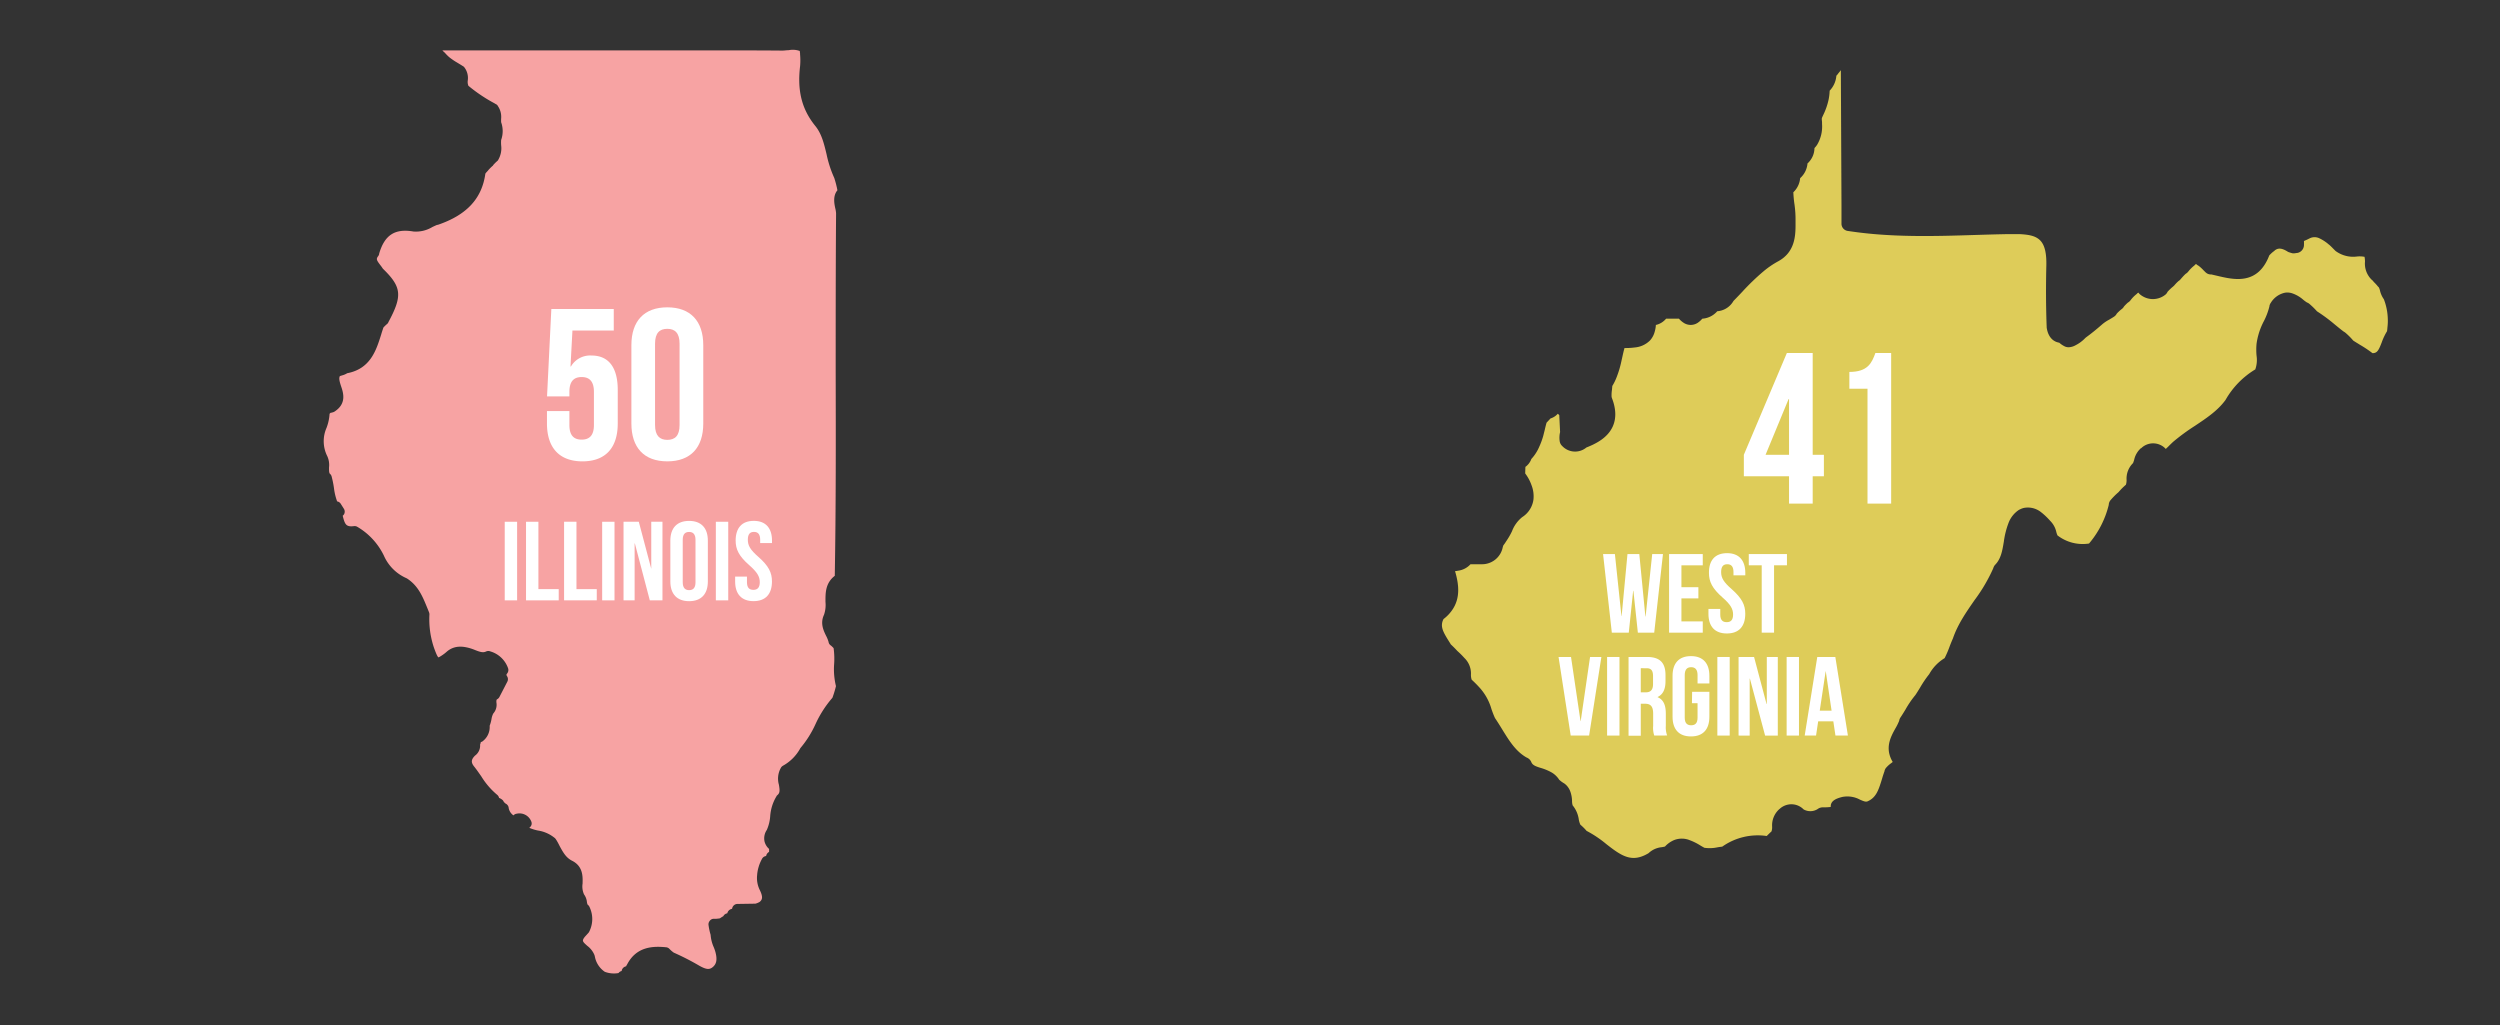 <svg id="Layer_1" data-name="Layer 1" xmlns="http://www.w3.org/2000/svg" viewBox="0 0 634 260"><rect x="0" y="0" width="634" height="260" fill="#333333" stroke="none"/><defs><style>.cls-1{fill:#f7a3a3;}.cls-2{fill:#decc59;}.cls-3{isolation:isolate;}.cls-4{fill:#fff;}</style></defs><title>gacy_zodiac</title><path class="cls-1" d="M84.86,104.36a1.37,1.37,0,0,1-.32.16,4.09,4.09,0,0,1-.73.18l-.23.24a11.72,11.72,0,0,1-.68,3.31,1,1,0,0,0-.05.16h0a8.42,8.42,0,0,0,.14,7.26,5.34,5.34,0,0,1,.45,2.88c0,.83,0,1.25.19,1.57a1.11,1.11,0,0,1,.35.42.76.76,0,0,1,.13.33,25.32,25.32,0,0,1,.58,2.88,14.93,14.93,0,0,0,.81,3.41,1.3,1.3,0,0,1,.91.6l.82,1.3a1.36,1.36,0,0,1,0,1.39,1.48,1.48,0,0,1-.32.34c.55,2.19.83,2.88,2.85,2.64a1.31,1.31,0,0,1,.8.14,17.09,17.09,0,0,1,6.78,7.31,11.13,11.13,0,0,0,5.76,5.76l.16.09c2.92,1.91,4,4.78,5.15,7.57l.4,1a1.35,1.35,0,0,1,.09.56,22.63,22.63,0,0,0,1.12,8.3c.71,2,1,2.47,1.2,2.56a10.71,10.71,0,0,0,2.19-1.55c1.91-1.55,4-1.28,5.71-.8a13.2,13.2,0,0,1,1.41.5c1.23.48,2,.72,2.78.33a1.35,1.35,0,0,1,1.06,0,6.78,6.78,0,0,1,4.49,4.3,1.39,1.39,0,0,1-.26,1.31c-.19.24-.23.35,0,.7a1.38,1.38,0,0,1,.06,1.36l-2,3.87a1.42,1.42,0,0,1-.65.63c-.15.16-.13.54-.12.78a3.31,3.31,0,0,1-.8,2.8,4.76,4.76,0,0,0-.46,1.5,9.28,9.28,0,0,1-.45,1.6,4.53,4.53,0,0,1-1.79,3.94,1.22,1.22,0,0,1-.45.2,2,2,0,0,1-.06.23c0,.14-.08.27-.13.41a3.13,3.13,0,0,1-1.29,2.8c-1,1-1.07,1.73-.16,2.83.62.79,1.18,1.6,1.74,2.4a19.2,19.2,0,0,0,4,4.67,1.37,1.37,0,0,1,.52.82,2.61,2.61,0,0,1,.76.43,1.16,1.16,0,0,1,.42.54,3.05,3.05,0,0,0,.48.47,1.35,1.35,0,0,1,.56.48,1.19,1.19,0,0,1,.22.62,2.85,2.85,0,0,0,1.22,1.89,1.24,1.24,0,0,1,.8-.42,3.2,3.2,0,0,1,3.69,1.92,1.24,1.24,0,0,1-.46,1.6l.08.1a11.34,11.34,0,0,0,2.13.65,8.71,8.71,0,0,1,4.19,1.86c.06,0,.11.11.17.16s.08.11.13.16c.38.57.7,1.18,1,1.79.85,1.55,1.57,2.89,3.12,3.68,2.8,1.4,2.73,4,2.67,5.82a4.88,4.88,0,0,0,.37,2.72,3.9,3.9,0,0,1,.73,1.91,2.77,2.77,0,0,0,.18.69,1.27,1.27,0,0,1,.41.45.61.61,0,0,1,.07.14,7.06,7.06,0,0,1-.1,6.31,1.2,1.2,0,0,1-.19.27l-.91,1c-.75,1-.63,1.15.64,2.28a5.58,5.58,0,0,1,1.85,2.42c0,.09.05.21.07.3a5.94,5.94,0,0,0,2.52,3.86,6.55,6.55,0,0,0,3.47.32,1.4,1.4,0,0,1,.79-.52h0a1.79,1.79,0,0,0,.05-.19,1.38,1.38,0,0,1,1.09-1,2.42,2.42,0,0,1,.27-.5c2.35-4.51,6.52-4.67,9.88-4.33a1.32,1.32,0,0,1,.86.43,7.45,7.45,0,0,0,1.08.93,64.42,64.42,0,0,1,6.47,3.31c1.78,1,2.61,1.07,3.49.29s1.09-1.88.62-3.68a9.8,9.8,0,0,0-.48-1.38,9.42,9.42,0,0,1-.76-3.07,16.27,16.27,0,0,1-.53-2.48,1.37,1.37,0,0,1,.27-1A1.31,1.31,0,0,1,181,233l.67,0a8.7,8.7,0,0,0,.91-.11,9.46,9.46,0,0,1,.86-.55s0,0,0,0a1.34,1.34,0,0,1,1-.72,1.48,1.48,0,0,1,1.15-1.13s.07,0,.1-.18a1.37,1.37,0,0,1,1.31-1.07l4.57-.07a4.08,4.08,0,0,0,1.07-.44c.68-.56.92-1.22.05-3A6.86,6.86,0,0,1,192,222a10,10,0,0,1,1.23-4.16,1.32,1.32,0,0,1,.89-.72.48.48,0,0,0,.18-.07,1.42,1.42,0,0,1,.73-1,4.94,4.94,0,0,0,0-.77,3.74,3.74,0,0,1-1.13-1.82,3.79,3.79,0,0,1,.57-3,10.47,10.47,0,0,0,.85-3.43,11.18,11.18,0,0,1,1.62-5.13.13.13,0,0,1,0-.05l0,0a0,0,0,0,1,0,0h0l.23-.23c.64-.55.6-1.18.36-2.62a5.55,5.55,0,0,1,.5-4.27,1.14,1.14,0,0,1,.27-.35,1.67,1.67,0,0,1,.29-.21,11.13,11.13,0,0,0,4.25-4.2,3,3,0,0,1,.15-.26.53.53,0,0,1,.09-.11,26.21,26.21,0,0,0,3.75-6,27.6,27.6,0,0,1,4.27-6.64A25.71,25.71,0,0,0,212,174a18.06,18.06,0,0,1-.46-5.64,19.7,19.7,0,0,0-.14-4c-.2-.21-.4-.41-.63-.61a1.66,1.66,0,0,1-.45-.43,1.36,1.36,0,0,1-.2-.54,8.24,8.24,0,0,0-.64-1.57c-.64-1.33-1.52-3.15-.52-5.28l0,0a7.74,7.74,0,0,0,.38-3.29c0-2.13-.08-4.74,2.36-6.61.3-17.24.27-34.77.23-51.72,0-13.18,0-26.8.1-40.2a6.9,6.9,0,0,0-.21-1.3c-.24-1.13-.65-3.12.55-4.56a25.43,25.43,0,0,0-.8-3.12,28.55,28.55,0,0,1-1.95-6c-.64-2.67-1.25-5.2-2.83-7.15-3.43-4.22-4.63-8.89-3.89-15.16a16.4,16.4,0,0,0,0-3c0-.19,0-.4-.05-.59s0-.19,0-.29a5.24,5.24,0,0,0-2.83-.21c-.55,0-1.09.1-1.62.1-6.92-.06-13.83-.05-20.76-.05h-55.4c-3.35,0-6.7,0-10.06,0,.16.16.31.32.47.46l.19.16h0a.24.24,0,0,1,.06.08,11,11,0,0,0,1,1l.11.09A16.51,16.51,0,0,0,116,15.91c.41.25.85.51,1.26.78a1.66,1.66,0,0,1,.43.3l0,0a4.45,4.45,0,0,1,.94,3.39,2.63,2.63,0,0,0,.16,1.38h0a39.58,39.58,0,0,0,6.65,4.46l.24.15a1.52,1.52,0,0,1,.5.35l0,.06a4.82,4.82,0,0,1,.91,3.28,9,9,0,0,0,0,.94,6.69,6.69,0,0,1,0,4.5,9.57,9.57,0,0,0,0,1.33,5.82,5.82,0,0,1-.72,3.67.67.67,0,0,1-.11.18s0,0,0,0l0,0h0a.91.91,0,0,1-.17.17,9.92,9.92,0,0,0-1,1L125,42a.35.35,0,0,1-.13.11,13.09,13.09,0,0,0-1,1,.52.52,0,0,0-.08.11l-.3.33a4,4,0,0,0-.4.48c-.88,6.35-4.74,10.5-12.09,13l-.15,0c-.4.16-.8.35-1.2.54a8.07,8.07,0,0,1-4.81,1.14c-4.67-.8-7.28.86-8.67,5.56a1.24,1.24,0,0,1-.19.58s-.05.08-.08.11c-.51.69-.46.94.48,2.18.26.33.5.65.72,1,4.77,4.62,5,6.86,1.42,13.51a.87.87,0,0,1-.14.27,1.07,1.07,0,0,1-.27.29,9,9,0,0,0-.88.86c-.19.58-.39,1.16-.56,1.75-1.28,4.08-2.74,8.7-8.62,9.83a4.64,4.64,0,0,1-1.33.56c-.19.07-.42.12-.54.18-.28.59-.07,1.36.3,2.51C87.1,99.68,87.92,102.36,84.86,104.36Z"/><path class="cls-2" d="M467,56.67l0-4.62-.16-34.26s0,0,0,0a9.75,9.75,0,0,1-.61.77,4.45,4.45,0,0,1-.53.65A6.14,6.14,0,0,1,464,23a12.82,12.82,0,0,1-.27,2.28,17.14,17.14,0,0,1-1.23,3.62c-.15.3-.29.62-.43.93s0,.83,0,1.24v.37a9,9,0,0,1-1.25,5.28,5.67,5.67,0,0,1-.67.83,5.34,5.34,0,0,1-1.77,3.9,5.6,5.6,0,0,1-1.86,3.73,5.62,5.62,0,0,1-1.73,3.58,29.27,29.27,0,0,0,.28,3,26.88,26.88,0,0,1,.28,4v1.11c0,2.83-.08,7.11-4.5,9.45a22.45,22.45,0,0,0-3.53,2.41A58.31,58.31,0,0,0,441.84,74c-.74.79-1.48,1.56-2.23,2.32a5.15,5.15,0,0,1-4.11,2.61,5.53,5.53,0,0,1-3.8,1.89,5.63,5.63,0,0,1-.87.83,3.23,3.23,0,0,1-3.93.16,5.2,5.2,0,0,1-1.12-1l-3.25,0a4.75,4.75,0,0,1-2.6,1.6,7.58,7.58,0,0,1-.28,1.65,5.4,5.4,0,0,1-1.18,2.25,6.21,6.21,0,0,1-3.93,1.81,16.83,16.83,0,0,1-2.56.14c-.26.87-.45,1.79-.66,2.74-.05.19-.09.4-.13.59A25.81,25.81,0,0,1,410,95.6a13,13,0,0,1-1.12,2.28l-.09,1a8.69,8.69,0,0,0-.1,1.48,1.77,1.77,0,0,0,.08.55c1.07,2.75,1.15,5.16.24,7.21-1.28,2.88-4.19,4.38-6.69,5.36a4.49,4.49,0,0,1-6.17-.4,2,2,0,0,1-.62-1.25,6.14,6.14,0,0,1,.11-2.26l-.11-2.22-.1-2.08-.37-.35a4,4,0,0,1-1.85,1.2l-1,1.07c-.18.61-.32,1.22-.46,1.82l-.4,1.59a18.59,18.59,0,0,1-1,2.7,10.75,10.75,0,0,1-2,3.1,4.22,4.22,0,0,1-1.51,2l-.05,1.66a11.17,11.17,0,0,1,1.61,3,7.74,7.74,0,0,1,.48,3.66,6.27,6.27,0,0,1-2.83,4.41,8.34,8.34,0,0,0-2.61,3.6,18.4,18.4,0,0,1-1.5,2.58,8.22,8.22,0,0,1-.7,1,2.34,2.34,0,0,1-.13.4,5.35,5.35,0,0,1-5.45,4.38c-.66,0-1.3,0-1.83,0-.3,0-.6,0-.91,0a5.15,5.15,0,0,1-3.08,1.63c-.29.05-.56.1-.84.12.87,3,1.52,6.68-.75,9.9a9.94,9.94,0,0,1-2.17,2.25c-.93,1.81-.16,3.2,1.32,5.57.18.28.36.57.53.86.58.54,1.14,1.1,1.67,1.68a21.87,21.87,0,0,1,1.74,1.73,5.48,5.48,0,0,1,1.69,4.28,4.07,4.07,0,0,0,.18,1.25c.66.61,1.29,1.23,1.89,1.89a13.69,13.69,0,0,1,3.15,5.63c.27.75.54,1.5.88,2.22.64.94,1.24,1.92,1.84,2.89,1.74,2.83,3.39,5.52,6.14,7.1a2.21,2.21,0,0,1,.8.52,2.06,2.06,0,0,1,.46.73c.32.69,1,1,2.45,1.43a13,13,0,0,1,2.65,1.11,5.7,5.7,0,0,1,1.94,1.86,7.24,7.24,0,0,0,1.18.88,1.59,1.59,0,0,1,.27.18,4.35,4.35,0,0,1,1.33,1.82,7.55,7.55,0,0,1,.48,2.46,3.81,3.81,0,0,0,.16,1.17,7.13,7.13,0,0,1,1.54,3.49,5.23,5.23,0,0,0,.41,1.4,13.8,13.8,0,0,1,1.58,1.57,28.49,28.49,0,0,1,4.95,3.31c4,3.15,6.57,4.85,10.76,2.35a5.65,5.65,0,0,1,3.34-1.52,7.45,7.45,0,0,0,.83-.17,6.64,6.64,0,0,1,2.4-1.67,5.38,5.38,0,0,1,3.9.07,14.43,14.43,0,0,1,2.52,1.24c.39.24.78.47,1.18.68a9.52,9.52,0,0,0,3.37-.13c.39-.07.77-.11,1.15-.16a15.63,15.63,0,0,1,11.28-2.7c.4-.4.8-.79,1.21-1.16a3.21,3.21,0,0,0,.16-1.24,5.5,5.5,0,0,1,1.81-4.4l.13-.1a4.35,4.35,0,0,1,6.05.16,3.47,3.47,0,0,0,3.77-.24,2.27,2.27,0,0,1,1-.29h.56a11.9,11.9,0,0,0,1.55-.1c-.13-1.71,1.76-2.22,2.82-2.51a6.69,6.69,0,0,1,4.59.66c1,.45,1.5.61,1.93.43,2.13-.94,2.75-2.72,3.62-5.57.2-.68.41-1.37.65-2a1.91,1.91,0,0,1,.43-.95,7.34,7.34,0,0,1,1.27-1.15l.4-.32c-2.08-3.47-.52-6.33.64-8.43a14.65,14.65,0,0,0,1-2,1.88,1.88,0,0,1,.19-.61,1.48,1.48,0,0,1,.16-.27c.43-.64.83-1.3,1.23-1.95a25,25,0,0,1,2.51-3.68c.42-.61.8-1.25,1.2-1.89a27.79,27.79,0,0,1,2.33-3.44,11,11,0,0,1,3.91-4.06,26.22,26.22,0,0,0,1.2-2.77c.28-.76.59-1.52.92-2.27,1.2-3.52,3.36-6.63,5.46-9.66a41.83,41.83,0,0,0,4.75-8.09,2.29,2.29,0,0,1,.3-.66,1.49,1.49,0,0,1,.24-.28c1.42-1.51,1.76-3.49,2.14-5.79a21.22,21.22,0,0,1,1.25-4.91,6.88,6.88,0,0,1,2.59-3.17,1.28,1.28,0,0,1,.24-.11,4.36,4.36,0,0,1,1-.38,5.33,5.33,0,0,1,4.48,1.18,1.58,1.58,0,0,1,.18.13.65.65,0,0,1,.09.08h0a17.33,17.33,0,0,1,1.94,1.9,5.68,5.68,0,0,1,1.55,2.85,5.6,5.6,0,0,0,.29.83,10.45,10.45,0,0,0,8,2.06,23.88,23.88,0,0,0,5-9.8,1.94,1.94,0,0,1,.48-1.23,18.45,18.45,0,0,1,2-2,16.56,16.56,0,0,1,1.87-1.88,3.73,3.73,0,0,0,.17-1.24,5.49,5.49,0,0,1,1.63-4.24c.1-.19.18-.51.28-.78a5.5,5.5,0,0,1,1.72-3l.07,0a4.34,4.34,0,0,1,6.25.19l0,0c.19-.21.4-.39.59-.58q.6-.61,1.23-1.2a52.28,52.28,0,0,1,5.57-4.09c3-2,5.75-3.84,7.74-6.54a21.41,21.41,0,0,1,7.56-7.77,7.24,7.24,0,0,0,.32-3.49,16.63,16.63,0,0,1,0-3,17.29,17.29,0,0,1,1.88-5.79,17.05,17.05,0,0,0,1.39-3.73s0,0,0-.08a2,2,0,0,1,.35-.8,5.52,5.52,0,0,1,3.65-2.57,3.94,3.94,0,0,1,1.79.17,8.35,8.35,0,0,1,2.8,1.64,9.56,9.56,0,0,0,.91.67,2.31,2.31,0,0,1,.64.37,20,20,0,0,1,1.92,1.88,42.14,42.14,0,0,1,4.51,3.34c.75.61,1.5,1.24,2.27,1.81a2.48,2.48,0,0,1,.4.26,17.16,17.16,0,0,1,2,2c.54.37,1.12.7,1.68,1.06a29.84,29.84,0,0,1,3.21,2.14c1.18,0,1.55-.66,2.35-2.74A14.78,14.78,0,0,1,605.35,84c.06-.37.08-.74.12-1.12a13.07,13.07,0,0,0,.08-1.87,15.06,15.06,0,0,0-1-5.12,6.21,6.21,0,0,1-1-2.26,4.37,4.37,0,0,0-.28-.76,2.94,2.94,0,0,1-.3-.31,9.53,9.53,0,0,0-.75-.83c-.21-.22-.42-.45-.62-.69l-.13-.09a5.69,5.69,0,0,1-1.71-4.58,5.75,5.75,0,0,0-.12-1.24,6.7,6.7,0,0,0-1.9-.08,7.48,7.48,0,0,1-5.18-1.22,1.73,1.73,0,0,1-.38-.3l-.32-.32c-.39-.39-.77-.79-1.19-1.15a.76.76,0,0,1-.17-.13,10.49,10.49,0,0,0-2.29-1.49,2.81,2.81,0,0,0-2.37-.05l-.64.32c-.3.15-.62.27-.92.42a11.66,11.66,0,0,1,0,1.17,2.07,2.07,0,0,1-1.55,1.82l-.77.11a1.86,1.86,0,0,1-.9-.08l-.51-.16a1.43,1.43,0,0,1-.45-.21c-1.53-.94-2.38-.88-3.15-.33a3.33,3.33,0,0,1-.28.25,7.36,7.36,0,0,0-1.19,1.09c-2.92,7.61-9,6.14-13.09,5.18l-1.59-.37a1.91,1.91,0,0,1-1.31-.41,1.94,1.94,0,0,1-.26-.23l-.46-.46a9.59,9.59,0,0,0-1.25-1.13A1.72,1.72,0,0,1,557,67a.19.19,0,0,0-.11,0l-.1,0a2,2,0,0,1-.35.37,8.91,8.91,0,0,0-1.53,1.54,2.19,2.19,0,0,1-.64.54,17.14,17.14,0,0,0-1.25,1.34,1.93,1.93,0,0,1-.53.47,10.46,10.46,0,0,0-1.1,1.13l-.08.1-.05,0s0,0,0,0h0a1.22,1.22,0,0,1-.33.31A13.73,13.73,0,0,0,549.69,74l0,0a1.86,1.86,0,0,1-.6.77,5.06,5.06,0,0,1-6.24,0,1.92,1.92,0,0,1-.54-.56.91.91,0,0,0-.23.12,1.58,1.58,0,0,1-.22.23,8.35,8.35,0,0,0-1.57,1.6,2.08,2.08,0,0,1-.65.57,10.87,10.87,0,0,0-1,1,1.89,1.89,0,0,1-.56.64,10,10,0,0,0-1.27,1.17,2,2,0,0,1-.65.74c-.42.28-.87.54-1.3.8a9.64,9.64,0,0,0-1.82,1.24c-1.39,1.22-2.74,2.31-4.08,3.28l-.22.21a8.93,8.93,0,0,1-2.37,1.74,3.79,3.79,0,0,1-1.68.51h-.16a2.15,2.15,0,0,1-.93-.22,6.22,6.22,0,0,1-1.37-.93c-2.43-.41-3-2.73-3.14-3.55a1.41,1.41,0,0,1-.05-.35c-.19-4.91-.22-10.17-.09-15.62.08-3.22-.42-5.25-1.54-6.4s-2.78-1.5-5.34-1.62c-.4,0-.75,0-1.18,0s-1.09,0-1.63,0c-2.69.05-5.38.13-8.06.21-10.64.34-21.64.67-32.5-1A1.85,1.85,0,0,1,467,56.67Z"/><g class="cls-3"><path class="cls-4" d="M144.4,104.24v3.54c0,2.73,1.2,3.71,3.11,3.71s3.11-1,3.11-3.71v-8.4c0-2.73-1.2-3.76-3.11-3.76s-3.11,1-3.11,3.76v1.15h-5.67l1.09-22.16h15.83v5.46H145.17l-.49,9.11h.11A5.63,5.63,0,0,1,150,90.16c4.42,0,6.66,3.11,6.66,8.73v8.51c0,6.11-3.06,9.6-8.95,9.6s-9-3.49-9-9.6v-3.16Z"/><path class="cls-4" d="M160.12,87.54c0-6.11,3.22-9.6,9.11-9.6s9.12,3.49,9.12,9.6V107.4c0,6.11-3.22,9.6-9.12,9.6s-9.11-3.49-9.11-9.6Zm6,20.24c0,2.73,1.2,3.77,3.11,3.77s3.11-1,3.11-3.77V87.16c0-2.73-1.2-3.77-3.11-3.77s-3.11,1-3.11,3.77Z"/></g><g class="cls-3"><path class="cls-4" d="M128,132.32h3.14v19.93H128Z"/><path class="cls-4" d="M133.4,132.32h3.14V149.4h5.15v2.85H133.4Z"/><path class="cls-4" d="M143.05,132.32h3.14V149.4h5.15v2.85h-8.29Z"/><path class="cls-4" d="M152.71,132.32h3.13v19.93h-3.13Z"/><path class="cls-4" d="M161,137.81h-.06v14.44h-2.81V132.32H162l3.16,11.93h0V132.32H168v19.93h-3.21Z"/><path class="cls-4" d="M170,137.1c0-3.19,1.68-5,4.76-5s4.75,1.82,4.75,5v10.36c0,3.19-1.68,5-4.75,5s-4.76-1.82-4.76-5Zm3.14,10.56c0,1.43.62,2,1.62,2s1.62-.54,1.62-2V136.9c0-1.42-.62-2-1.62-2s-1.62.54-1.62,2Z"/><path class="cls-4" d="M181.54,132.32h3.14v19.93h-3.14Z"/><path class="cls-4" d="M191.17,132.09c3,0,4.61,1.82,4.61,5v.63h-3v-.83c0-1.42-.57-2-1.57-2s-1.56.54-1.56,2,.62,2.53,2.67,4.33c2.62,2.3,3.45,4,3.45,6.23,0,3.19-1.6,5-4.67,5s-4.67-1.82-4.67-5v-1.22h3v1.42c0,1.43.63,1.94,1.62,1.94s1.63-.51,1.63-1.94-.63-2.53-2.68-4.33c-2.62-2.3-3.44-4-3.44-6.23C186.56,133.91,188.12,132.09,191.17,132.09Z"/></g><g class="cls-3"><path class="cls-4" d="M442.24,115.33l10.91-25.81h6.55v25.81h2.84v5.45H459.7v6.93h-6v-6.93H442.24Zm11.46,0V101.2h-.11l-5.84,14.13Z"/><path class="cls-4" d="M469,94.32c4.64,0,5.68-2.24,6.6-4.8h4v38.19h-6V98.58H469Z"/></g><g class="cls-3"><g class="cls-3"><path class="cls-4" d="M414.23,149.82h-.06l-1.11,10.62h-4.3l-2.22-19.93h3l1.66,15.72h.05l1.48-15.72h3l1.54,15.83h.06L419,140.51h2.73l-2.22,19.93h-4.15Z"/><path class="cls-4" d="M426.41,148.91h4.3v2.85h-4.3v5.83h5.41v2.85h-8.54V140.51h8.54v2.85h-5.41Z"/><path class="cls-4" d="M438,140.28c3,0,4.61,1.83,4.61,5v.63h-3v-.82c0-1.43-.57-2-1.57-2s-1.56.54-1.56,2,.63,2.53,2.68,4.32c2.61,2.31,3.44,4,3.44,6.24,0,3.19-1.59,5-4.67,5s-4.67-1.82-4.67-5v-1.23h3v1.43c0,1.42.63,1.93,1.63,1.93s1.62-.51,1.62-1.93-.63-2.54-2.68-4.33c-2.62-2.31-3.44-4-3.44-6.24C433.36,142.11,434.92,140.28,438,140.28Z"/><path class="cls-4" d="M443.49,140.51h9.68v2.85H449.9v17.08h-3.13V143.36h-3.28Z"/></g><g class="cls-3"><path class="cls-4" d="M400.82,182.87h.05l2.37-16.26h2.87L403,186.54h-4.67l-3.08-19.93h3.16Z"/><path class="cls-4" d="M407.56,166.61h3.14v19.93h-3.14Z"/><path class="cls-4" d="M419.52,186.54a6.16,6.16,0,0,1-.28-2.45V181c0-1.85-.63-2.53-2.05-2.53H416.1v8.11H413V166.61h4.73c3.25,0,4.64,1.51,4.64,4.59v1.56c0,2.05-.65,3.36-2,4v.05c1.57.66,2.08,2.14,2.08,4.22v3.07a5.92,5.92,0,0,0,.34,2.42Zm-3.42-17.08v6.12h1.23c1.17,0,1.88-.51,1.88-2.11v-2c0-1.43-.49-2-1.6-2Z"/><path class="cls-4" d="M429.12,175.44h4.38v6.32c0,3.19-1.59,5-4.67,5s-4.67-1.82-4.67-5V171.39c0-3.18,1.6-5,4.67-5s4.67,1.83,4.67,5v1.94h-3V171.2c0-1.43-.63-2-1.62-2s-1.63.54-1.63,2V182c0,1.42.63,1.93,1.63,1.93s1.62-.51,1.62-1.93v-3.67h-1.42Z"/><path class="cls-4" d="M435.52,166.61h3.13v19.93h-3.13Z"/><path class="cls-4" d="M443.78,172.11h-.06v14.43H440.9V166.61h3.93L448,178.54h.06V166.61h2.79v19.93h-3.22Z"/><path class="cls-4" d="M453.09,166.61h3.13v19.93h-3.13Z"/><path class="cls-4" d="M468.63,186.54h-3.16l-.54-3.61h-3.84l-.54,3.61h-2.88l3.19-19.93h4.58Zm-7.14-6.32h3L463,170.14h0Z"/></g></g></svg>